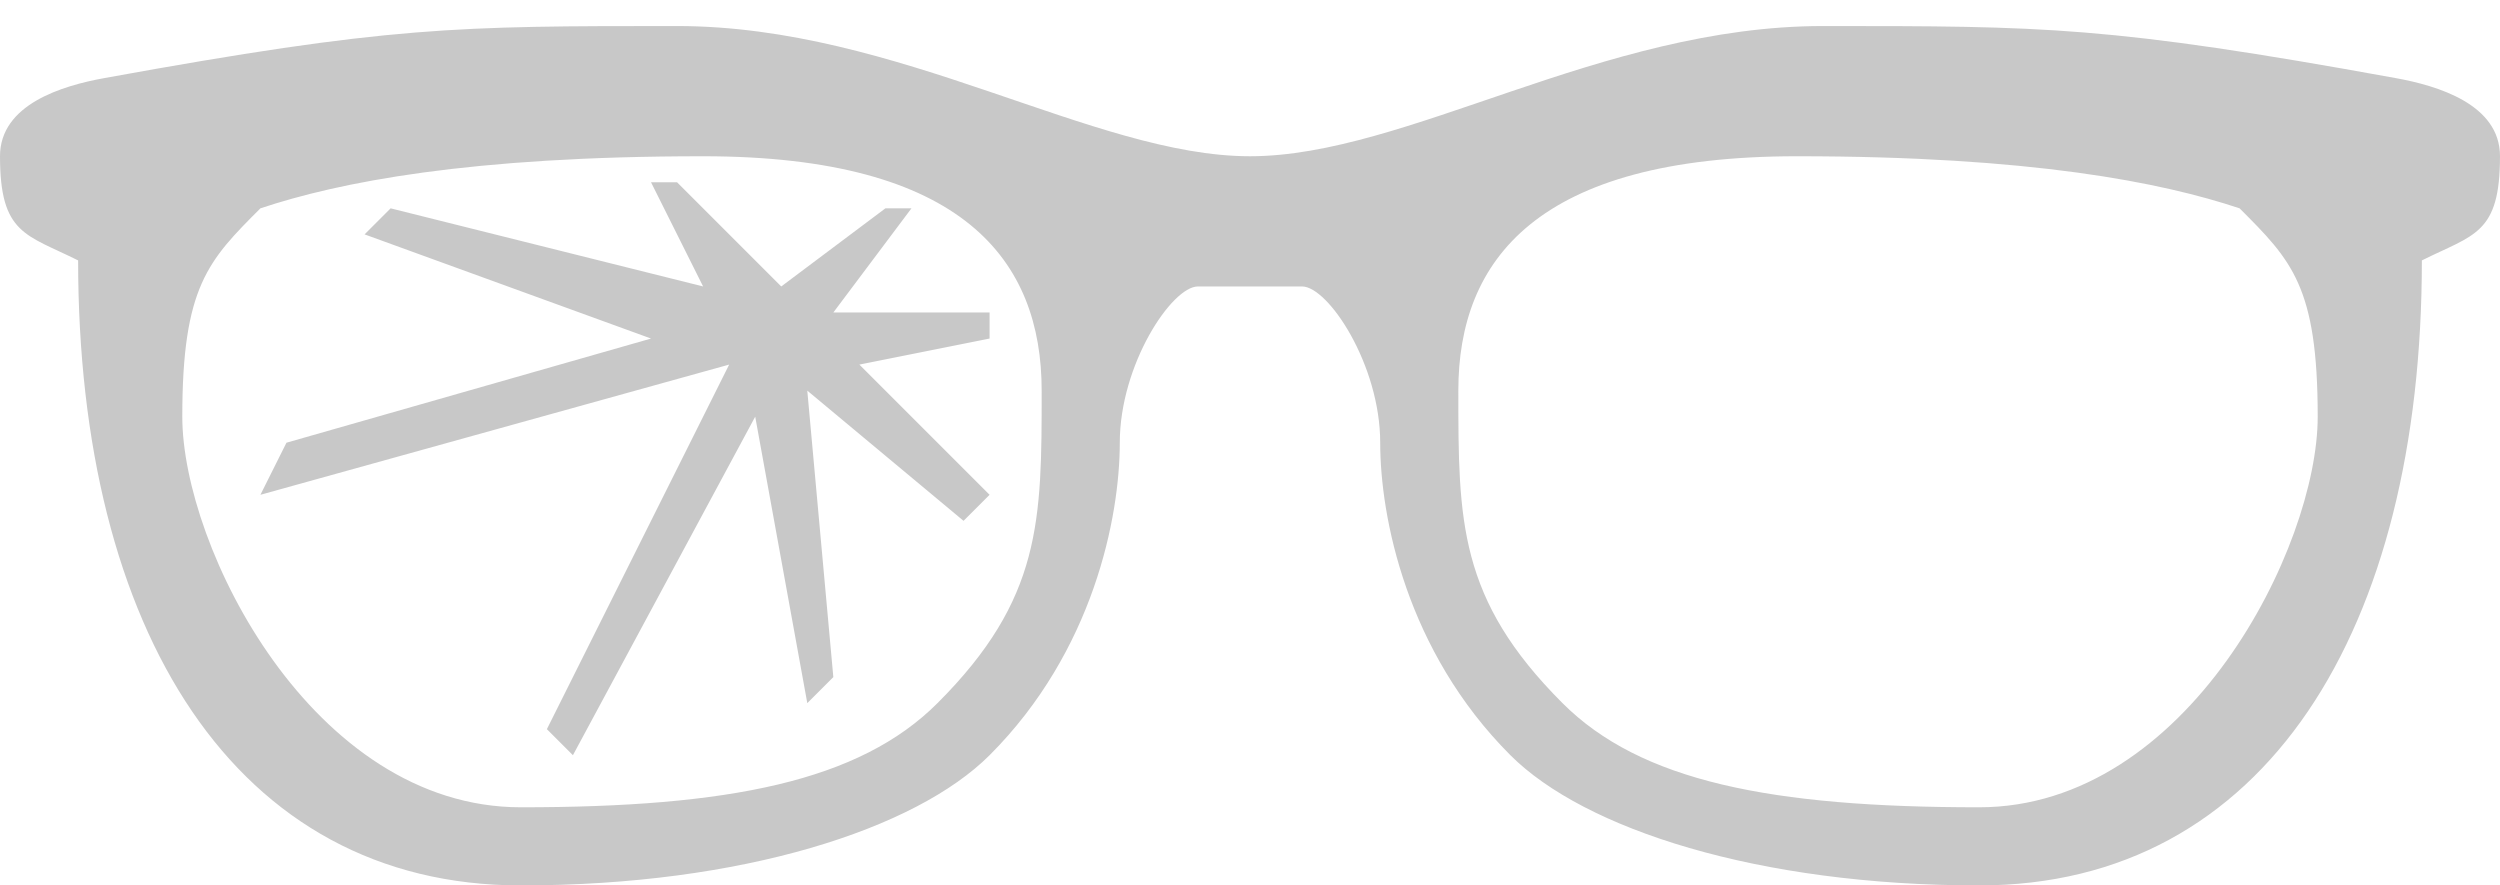 <?xml version="1.0" encoding="utf-8"?>
<!-- Generator: Adobe Illustrator 17.0.0, SVG Export Plug-In . SVG Version: 6.00 Build 0)  -->
<!DOCTYPE svg PUBLIC "-//W3C//DTD SVG 1.1//EN" "http://www.w3.org/Graphics/SVG/1.1/DTD/svg11.dtd">
<svg version="1.1" id="Layer_1" xmlns="http://www.w3.org/2000/svg" xmlns:xlink="http://www.w3.org/1999/xlink" x="0px" y="0px"
	 width="96px" height="34px" viewBox="0 0 96 34" enable-background="new 0 0 96 34" xml:space="preserve">
<g>
	<g>
		<path fill="#C8C8C8" d="M92,3C81,1,78.504,1,70,1S54,6,48,6S34.504,1,26,1S15,1,4,3C2.406,3.289,0,4,0,6c0,3,1,3,3,4
			c0,14.174,6,24,17,24c8.504,0,15.165-2.165,18-5c4-4,5-9.165,5-12c0-3,2-6,3-6s0.832,0,2,0s1,0,2,0s3,3,3,6c0,2.835,1,8,5,12
			c2.835,2.835,9.496,5,18,5c11,0,17-9.826,17-24c2-1,3-1,3-4C96,4,93.594,3.289,92,3z M36,27c-3,3-8,4-16,4S7,21,7,16s1-6,3-8
			c3-1,8-2,17-2c10,0,13,4,13,9S40,23,36,27z M76,31c-8,0-13-1-16-4c-4-4-4-7-4-12s3-9,13-9c9,0,14,1,17,2c2,2,3,3,3,8S84,31,76,31z
			 M35,8h-1l-4,3l-4-4h-1l2,4L15,8l-1,1l11,4l-14,4l-1,2l18-5l-7,14l1,1l7-13l2,11l1-1l-1-11l6,5l1-1l-5-5l5-1v-1h-6L35,8z"/>
	</g>
</g>
</svg>
